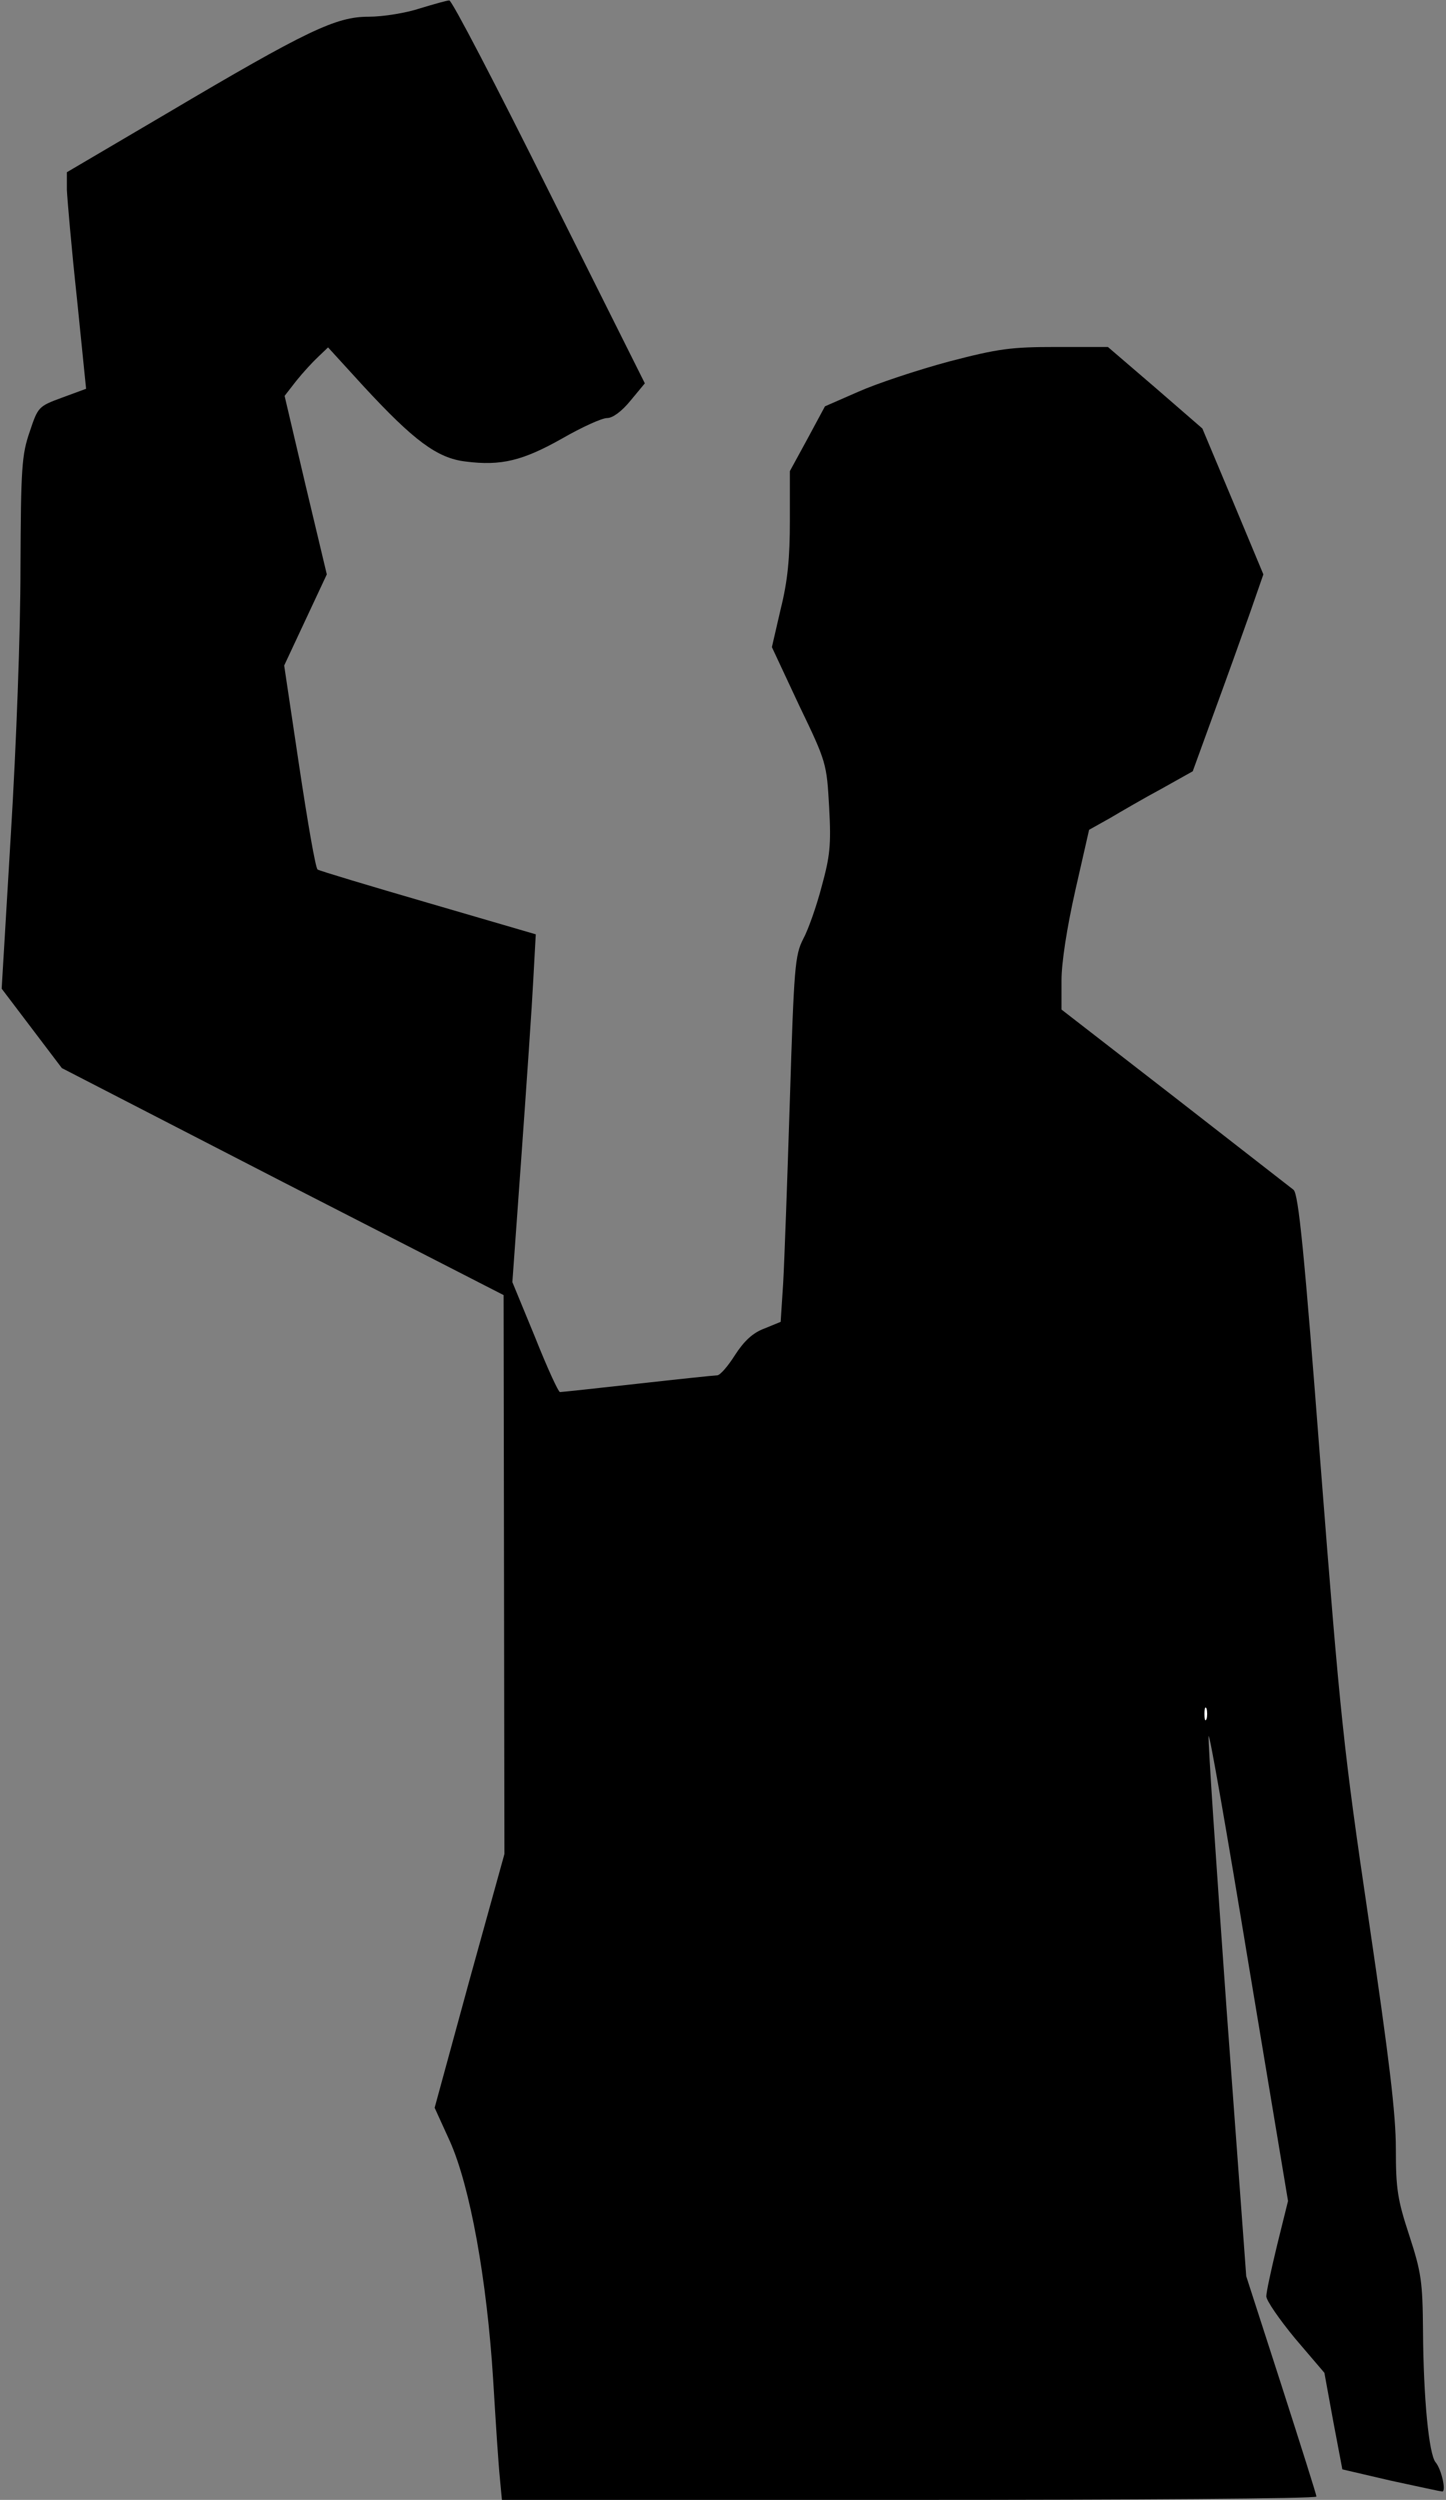 <?xml version="1.0" standalone="no"?>
<!DOCTYPE svg PUBLIC "-//W3C//DTD SVG 20010904//EN"
 "http://www.w3.org/TR/2001/REC-SVG-20010904/DTD/svg10.dtd">
<svg version="1.0" xmlns="http://www.w3.org/2000/svg"
 width="346pt" height="598pt" viewBox="0 0 346 598"
 preserveAspectRatio="xMidYMid meet">
<rect x="0" y="0" width="346" height="598" fill="#808080" stroke="none"/>
<g transform="translate(0,598) scale(0.1,-0.1)"
fill="#000000" stroke="none">
<path fill="#000000" stroke="none" d="M1005 5960 c-33 -11 -88 -20 -123 -20
-78 0 -146 -32 -484 -232 l-238 -140 0 -42 c1 -22 11 -139 24 -259 l22 -217
-57 -21 c-57 -21 -58 -22 -78 -82 -19 -55 -21 -86 -22 -326 0 -153 -10 -424
-23 -636 l-22 -370 72 -95 72 -95 528 -272 529 -271 1 -669 1 -668 -84 -303
-83 -304 36 -79 c49 -109 89 -332 104 -571 6 -101 13 -207 16 -235 l5 -53 975
0 c536 0 974 3 974 8 0 4 -38 124 -84 267 l-84 260 -47 638 c-25 351 -45 645
-43 654 2 9 45 -238 96 -548 l94 -564 -26 -105 c-14 -58 -26 -113 -26 -123 0
-10 31 -55 69 -101 l70 -82 21 -115 22 -116 116 -27 c65 -14 120 -26 123 -26
10 0 -2 54 -16 70 -16 20 -29 153 -30 315 -1 117 -4 139 -33 228 -28 85 -32
111 -32 207 0 84 -16 215 -65 548 -60 406 -68 482 -115 1086 -39 511 -53 651
-65 660 -8 6 -136 106 -284 221 l-271 210 0 70 c0 43 13 126 33 215 l33 145
50 28 c27 16 82 48 123 70 l75 42 52 143 c29 79 67 185 85 236 l32 92 -73 175
-73 174 -113 98 -113 97 -123 0 c-109 0 -139 -4 -258 -35 -74 -20 -171 -52
-216 -72 l-80 -35 -42 -78 -42 -77 0 -119 c0 -88 -5 -143 -22 -211 l-21 -91
65 -139 c66 -137 66 -139 72 -244 5 -91 2 -117 -18 -190 -12 -46 -32 -103 -44
-125 -20 -39 -22 -67 -32 -385 -6 -189 -13 -386 -16 -438 l-6 -93 -39 -16
c-27 -10 -48 -29 -70 -63 -17 -27 -36 -49 -43 -49 -6 0 -92 -9 -190 -20 -99
-11 -182 -20 -186 -20 -4 0 -31 59 -60 132 l-54 131 22 306 c12 168 25 356 28
416 l6 110 -257 75 c-141 41 -261 77 -265 80 -5 3 -24 114 -44 247 l-36 241
51 109 51 109 -51 214 -50 213 28 36 c16 20 40 46 53 58 l23 22 84 -92 c121
-131 177 -173 245 -181 85 -11 137 2 231 55 47 27 95 49 108 49 13 0 35 16 56
42 l34 41 -229 458 c-126 253 -233 459 -239 458 -5 0 -37 -9 -70 -19z"/>
<path fill="#ffffff" stroke="none" d="M2887 1868 c-3 -7 -5 -2 -5 12 0 14 2
19 5 13 2 -7 2 -19 0 -25z"/>
</g>
</svg>
